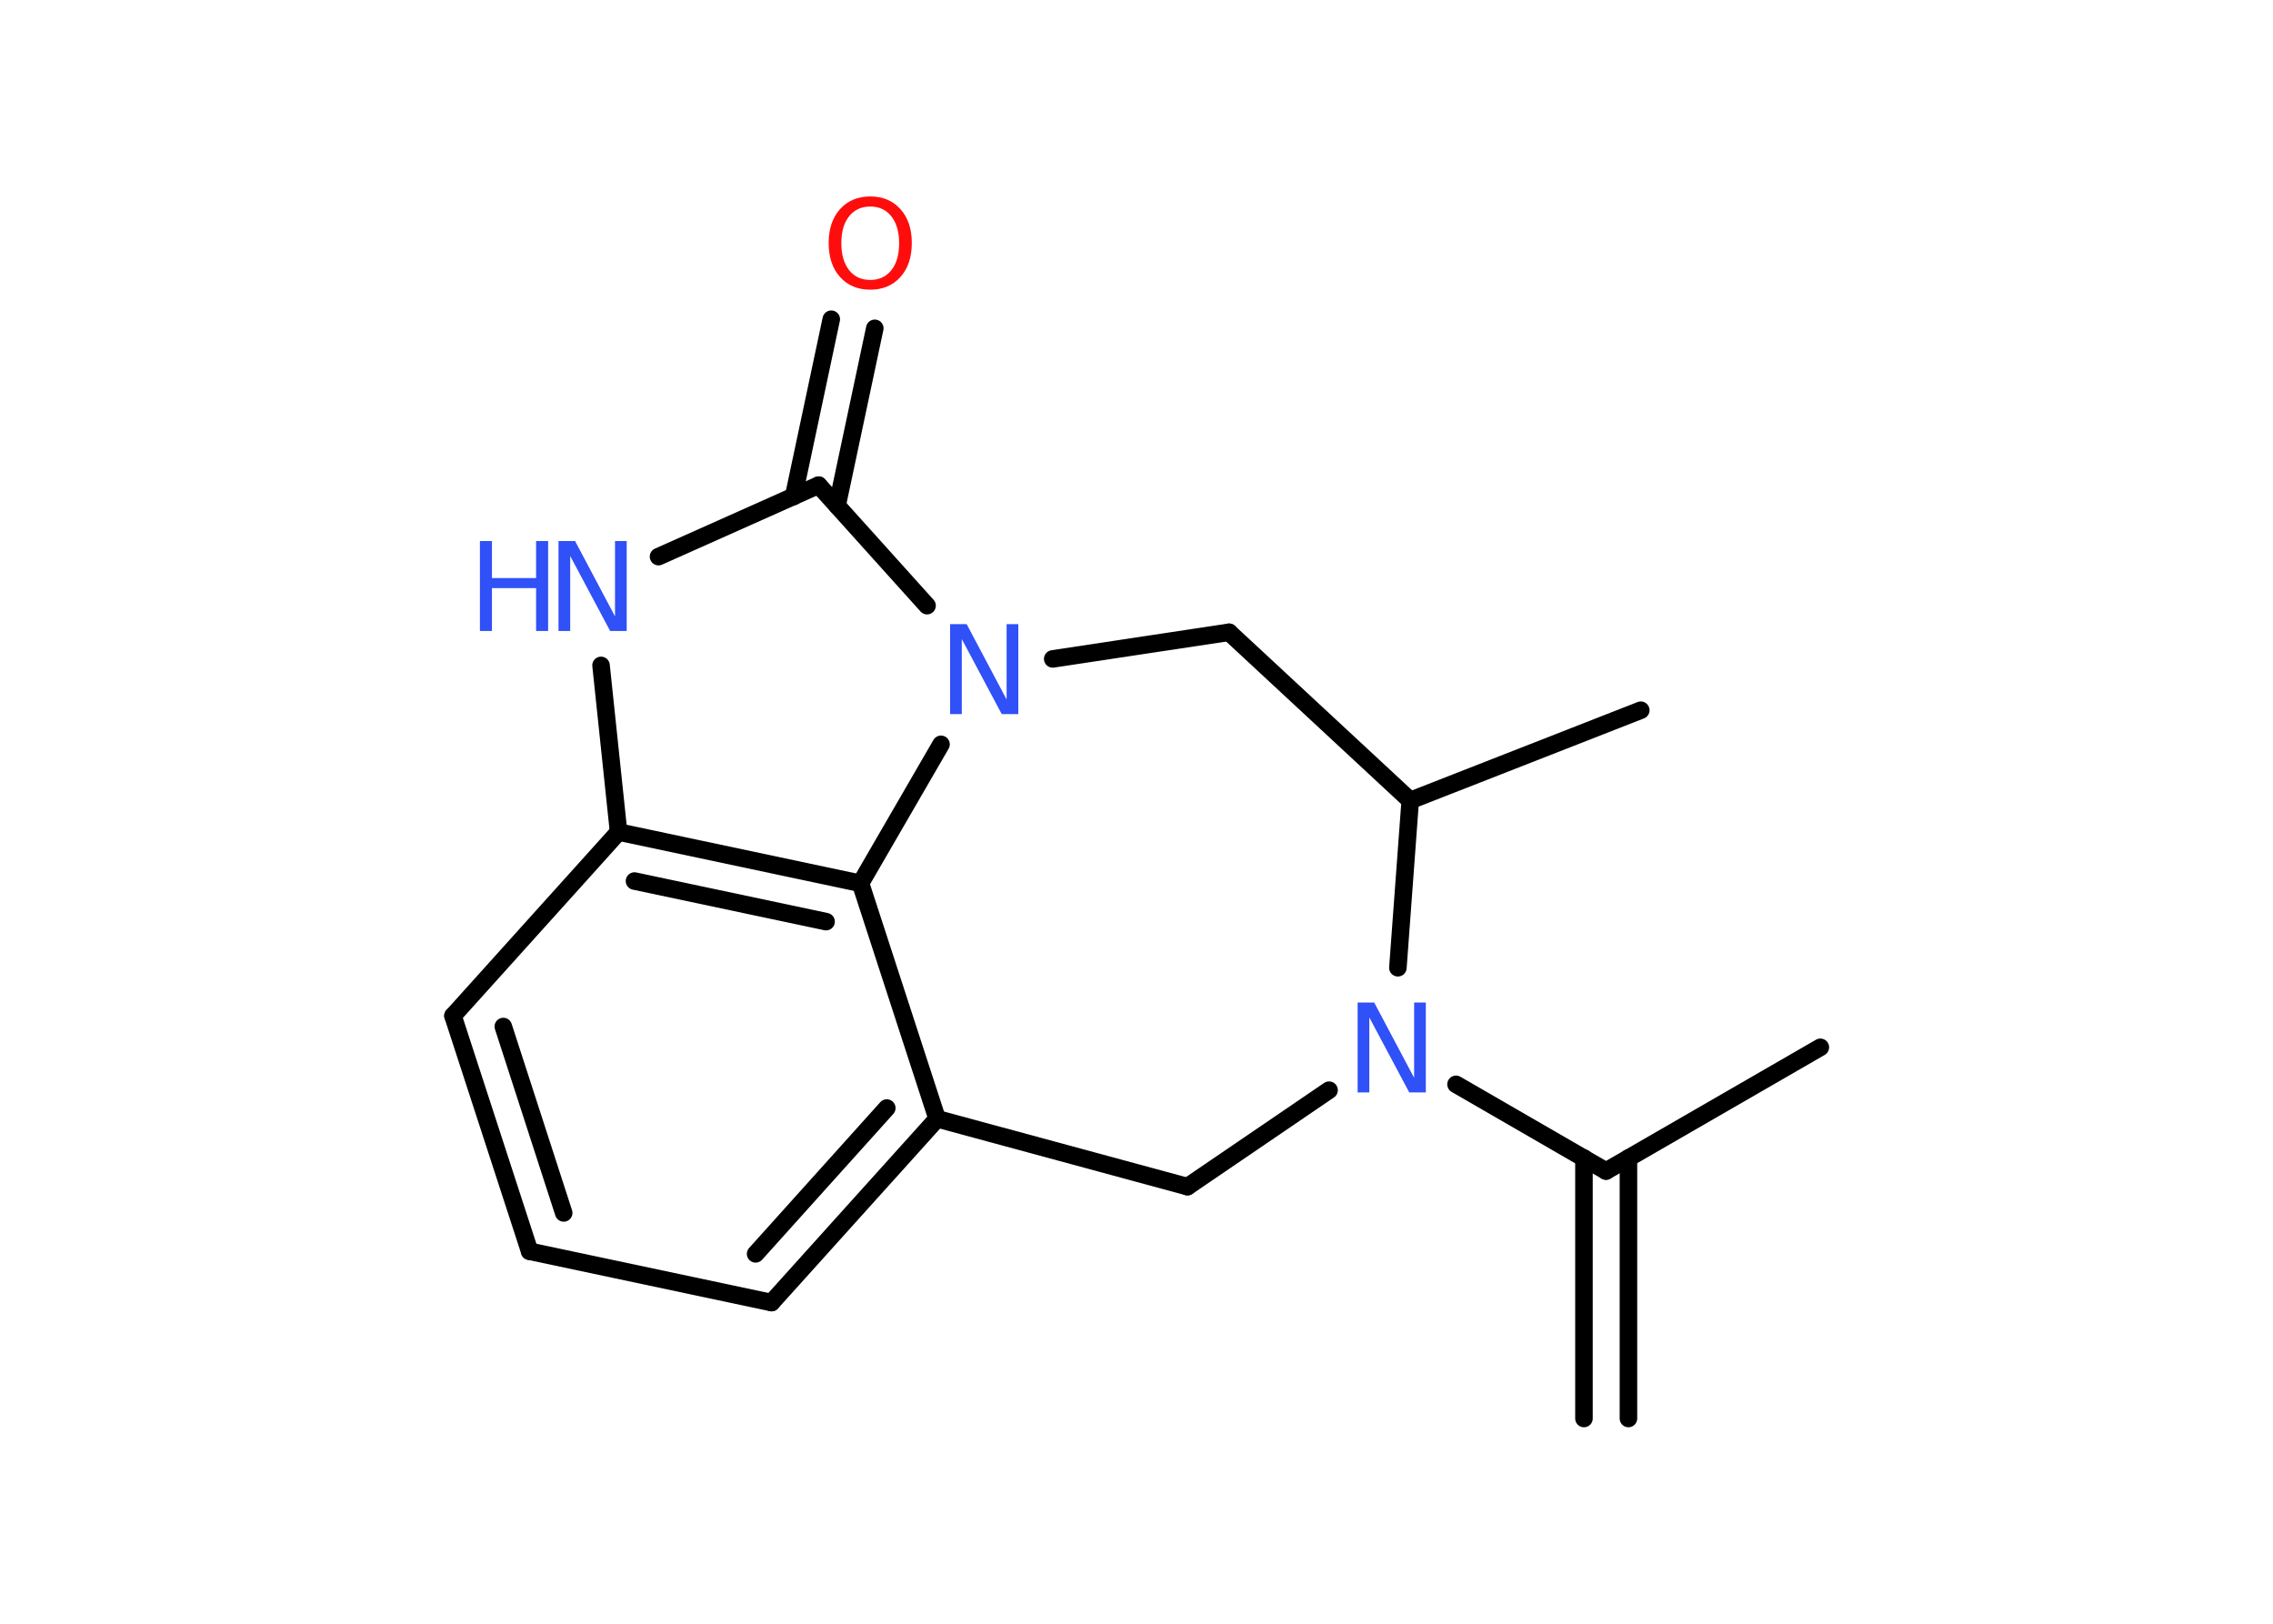 <?xml version='1.0' encoding='UTF-8'?>
<!DOCTYPE svg PUBLIC "-//W3C//DTD SVG 1.1//EN" "http://www.w3.org/Graphics/SVG/1.1/DTD/svg11.dtd">
<svg version='1.2' xmlns='http://www.w3.org/2000/svg' xmlns:xlink='http://www.w3.org/1999/xlink' width='70.0mm' height='50.0mm' viewBox='0 0 70.0 50.0'>
  <desc>Generated by the Chemistry Development Kit (http://github.com/cdk)</desc>
  <g stroke-linecap='round' stroke-linejoin='round' stroke='#000000' stroke-width='.54' fill='#3050F8'>
    <rect x='.0' y='.0' width='70.0' height='50.0' fill='#FFFFFF' stroke='none'/>
    <g id='mol1' class='mol'>
      <g id='mol1bnd1' class='bond'>
        <line x1='48.78' y1='43.68' x2='48.78' y2='35.66'/>
        <line x1='50.15' y1='43.68' x2='50.15' y2='35.66'/>
      </g>
      <line id='mol1bnd2' class='bond' x1='49.46' y1='36.06' x2='56.06' y2='32.25'/>
      <line id='mol1bnd3' class='bond' x1='49.46' y1='36.06' x2='44.84' y2='33.39'/>
      <line id='mol1bnd4' class='bond' x1='40.93' y1='33.57' x2='36.57' y2='36.54'/>
      <line id='mol1bnd5' class='bond' x1='36.57' y1='36.54' x2='28.86' y2='34.45'/>
      <g id='mol1bnd6' class='bond'>
        <line x1='23.76' y1='40.11' x2='28.86' y2='34.45'/>
        <line x1='23.27' y1='38.61' x2='27.31' y2='34.12'/>
      </g>
      <line id='mol1bnd7' class='bond' x1='23.76' y1='40.11' x2='16.31' y2='38.53'/>
      <g id='mol1bnd8' class='bond'>
        <line x1='13.95' y1='31.28' x2='16.31' y2='38.53'/>
        <line x1='15.5' y1='31.61' x2='17.36' y2='37.35'/>
      </g>
      <line id='mol1bnd9' class='bond' x1='13.95' y1='31.28' x2='19.05' y2='25.62'/>
      <line id='mol1bnd10' class='bond' x1='19.05' y1='25.62' x2='18.51' y2='20.49'/>
      <line id='mol1bnd11' class='bond' x1='20.28' y1='17.14' x2='25.21' y2='14.94'/>
      <g id='mol1bnd12' class='bond'>
        <line x1='24.44' y1='15.29' x2='25.6' y2='9.83'/>
        <line x1='25.78' y1='15.57' x2='26.94' y2='10.11'/>
      </g>
      <line id='mol1bnd13' class='bond' x1='25.21' y1='14.94' x2='28.55' y2='18.65'/>
      <line id='mol1bnd14' class='bond' x1='28.98' y1='22.92' x2='26.5' y2='27.2'/>
      <line id='mol1bnd15' class='bond' x1='28.86' y1='34.45' x2='26.5' y2='27.2'/>
      <g id='mol1bnd16' class='bond'>
        <line x1='26.5' y1='27.2' x2='19.05' y2='25.62'/>
        <line x1='25.44' y1='28.38' x2='19.54' y2='27.13'/>
      </g>
      <line id='mol1bnd17' class='bond' x1='32.42' y1='20.29' x2='37.85' y2='19.47'/>
      <line id='mol1bnd18' class='bond' x1='37.85' y1='19.47' x2='43.43' y2='24.65'/>
      <line id='mol1bnd19' class='bond' x1='43.05' y1='29.8' x2='43.43' y2='24.65'/>
      <line id='mol1bnd20' class='bond' x1='43.43' y1='24.65' x2='50.53' y2='21.87'/>
      <path id='mol1atm4' class='atom' d='M41.82 30.87h.5l1.23 2.32v-2.32h.36v2.77h-.51l-1.23 -2.31v2.31h-.36v-2.77z' stroke='none'/>
      <g id='mol1atm11' class='atom'>
        <path d='M17.21 16.66h.5l1.23 2.32v-2.32h.36v2.77h-.51l-1.23 -2.31v2.31h-.36v-2.77z' stroke='none'/>
        <path d='M14.78 16.66h.37v1.14h1.36v-1.14h.37v2.77h-.37v-1.32h-1.36v1.32h-.37v-2.77z' stroke='none'/>
      </g>
      <path id='mol1atm13' class='atom' d='M26.8 6.36q-.41 .0 -.65 .3q-.24 .3 -.24 .83q.0 .52 .24 .83q.24 .3 .65 .3q.41 .0 .65 -.3q.24 -.3 .24 -.83q.0 -.52 -.24 -.83q-.24 -.3 -.65 -.3zM26.8 6.05q.58 .0 .93 .39q.35 .39 .35 1.04q.0 .66 -.35 1.05q-.35 .39 -.93 .39q-.58 .0 -.93 -.39q-.35 -.39 -.35 -1.05q.0 -.65 .35 -1.04q.35 -.39 .93 -.39z' stroke='none' fill='#FF0D0D'/>
      <path id='mol1atm14' class='atom' d='M29.27 19.22h.5l1.23 2.32v-2.32h.36v2.77h-.51l-1.23 -2.31v2.31h-.36v-2.77z' stroke='none'/>
    </g>
  </g>
</svg>
